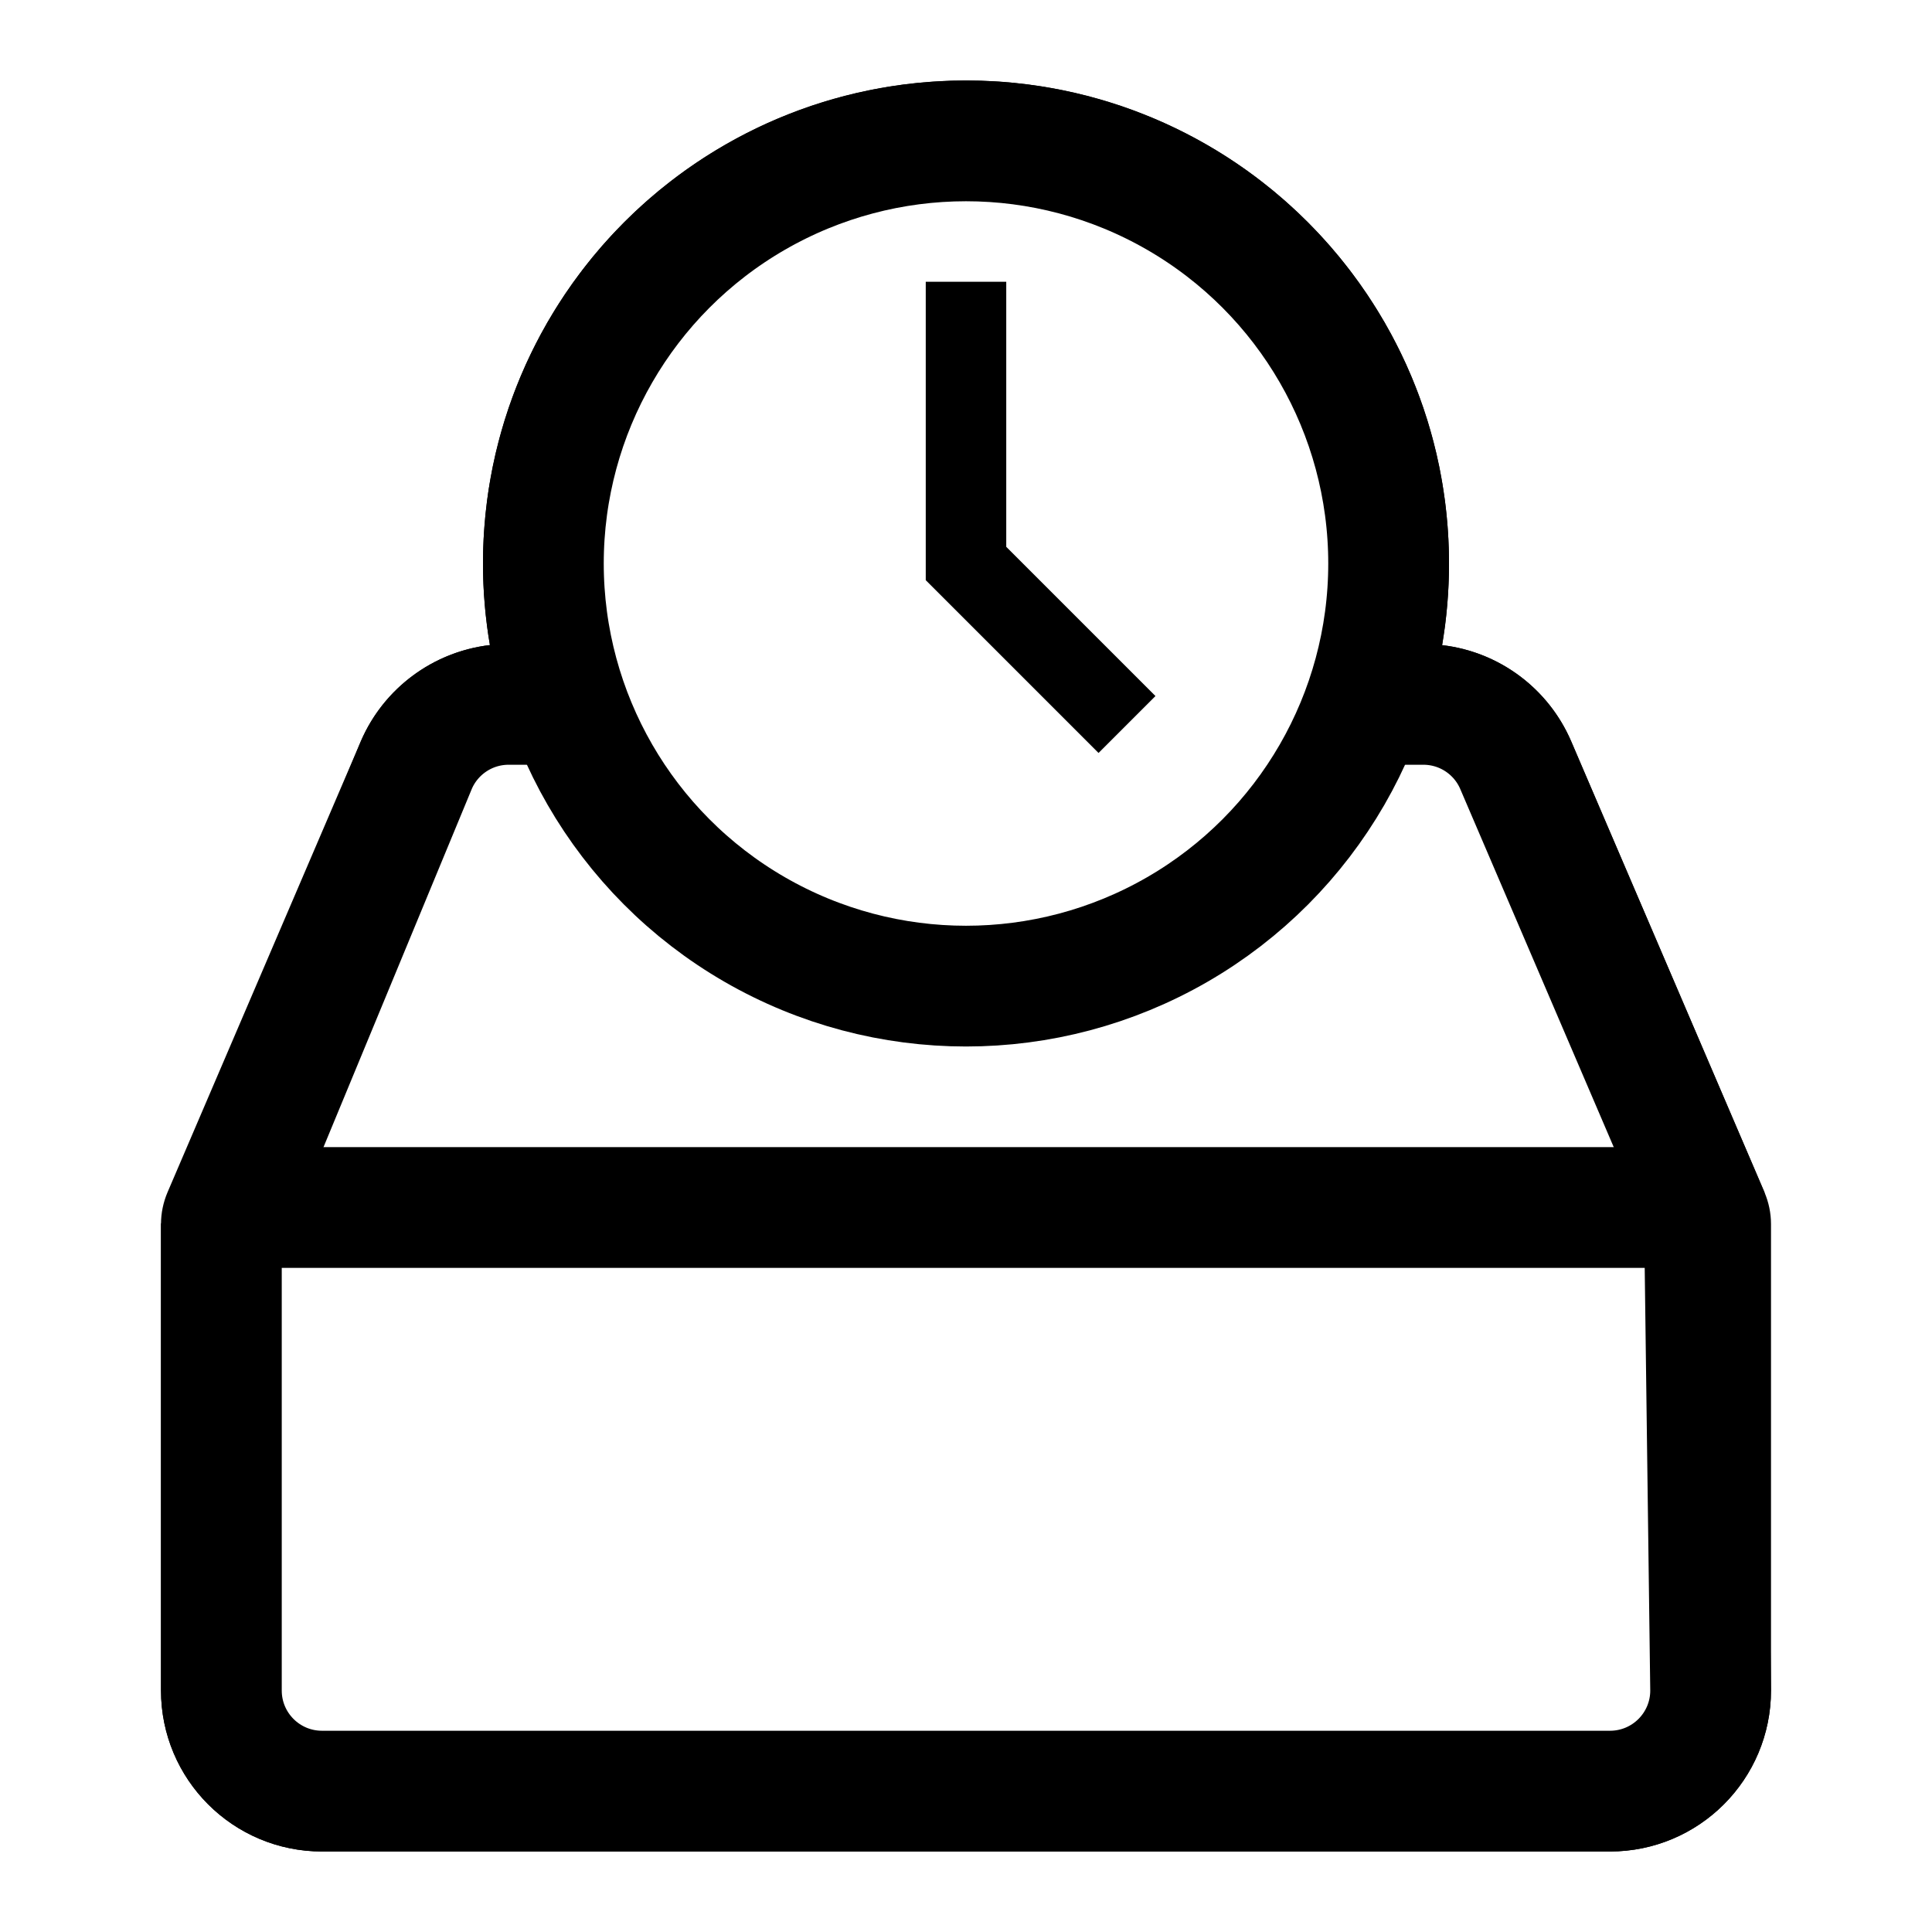 <?xml version="1.0" encoding="UTF-8"?>
<svg width="24px" height="24px" viewBox="0 0 24 24" version="1.1" xmlns="http://www.w3.org/2000/svg" xmlns:xlink="http://www.w3.org/1999/xlink">
    <title>vote-pending</title>
    <defs>
        <path d="M12,1 C15.314,1 18,3.686 18,7 C18,7.346 17.971,7.685 17.915,8.015 C18.619,8.096 19.235,8.549 19.519,9.212 L21.919,14.811 C21.972,14.936 22,15.07 22,15.205 L22,21 C22,22.105 21.105,23 20,23 L4,23 C2.895,23 2,22.105 2,21 L2,15.205 C2,15.07 2.028,14.936 2.081,14.811 L4.481,9.212 C4.765,8.549 5.381,8.096 6.086,8.013 C6.029,7.685 6,7.346 6,7 C6,3.686 8.686,1 12,1 Z" id="path-1"></path>
        <filter x="-7.5%" y="-6.8%" width="115.0%" height="113.6%" filterUnits="objectBoundingBox" id="filter-2">
            <feMorphology radius="0.5" operator="dilate" in="SourceAlpha" result="shadowSpreadOuter1"></feMorphology>
            <feOffset dx="0" dy="0" in="shadowSpreadOuter1" result="shadowOffsetOuter1"></feOffset>
            <feColorMatrix values="0 0 0 0 1   0 0 0 0 1   0 0 0 0 1  0 0 0 0.5 0" type="matrix" in="shadowOffsetOuter1"></feColorMatrix>
        </filter>
    </defs>
    <g id="vote-pending" stroke="none" stroke-width="1" fill="none" fill-rule="evenodd">
        <g id="shadow" fill="black" fill-opacity="1">
            <use filter="url(#filter-2)" xlink:href="#path-1"></use>
        </g>
        <g id="box" transform="translate(2, 8)" stroke="#000000" stroke-width="1.5">
            <path d="M15.681,0.75 C15.931,0.75 16.169,0.824 16.369,0.956 C16.569,1.088 16.732,1.278 16.83,1.508 L16.83,1.508 L19.171,6.97 L19.25,13 C19.25,13.345 19.11,13.658 18.884,13.884 C18.658,14.11 18.345,14.25 18,14.25 L18,14.25 L2,14.25 C1.655,14.25 1.342,14.11 1.116,13.884 C0.89,13.658 0.75,13.345 0.75,13 L0.75,13 L0.75,7.354 L3.17,1.508 C3.268,1.278 3.431,1.088 3.631,0.956 C3.831,0.824 4.069,0.75 4.319,0.75 L4.319,0.75 Z" id="box-outline" fill="#FFFFFF"></path>
            <line x1="1" y1="7" x2="19" y2="7" id="box-seam"></line>
        </g>
        <circle id="Oval" stroke="#000000" stroke-width="1.5" fill="#FFFFFF" cx="12" cy="7" r="5.25"></circle>
        <polyline id="Path-18" stroke="#000000" points="12 3.5 12 7 14 9"></polyline>
    </g>
</svg>